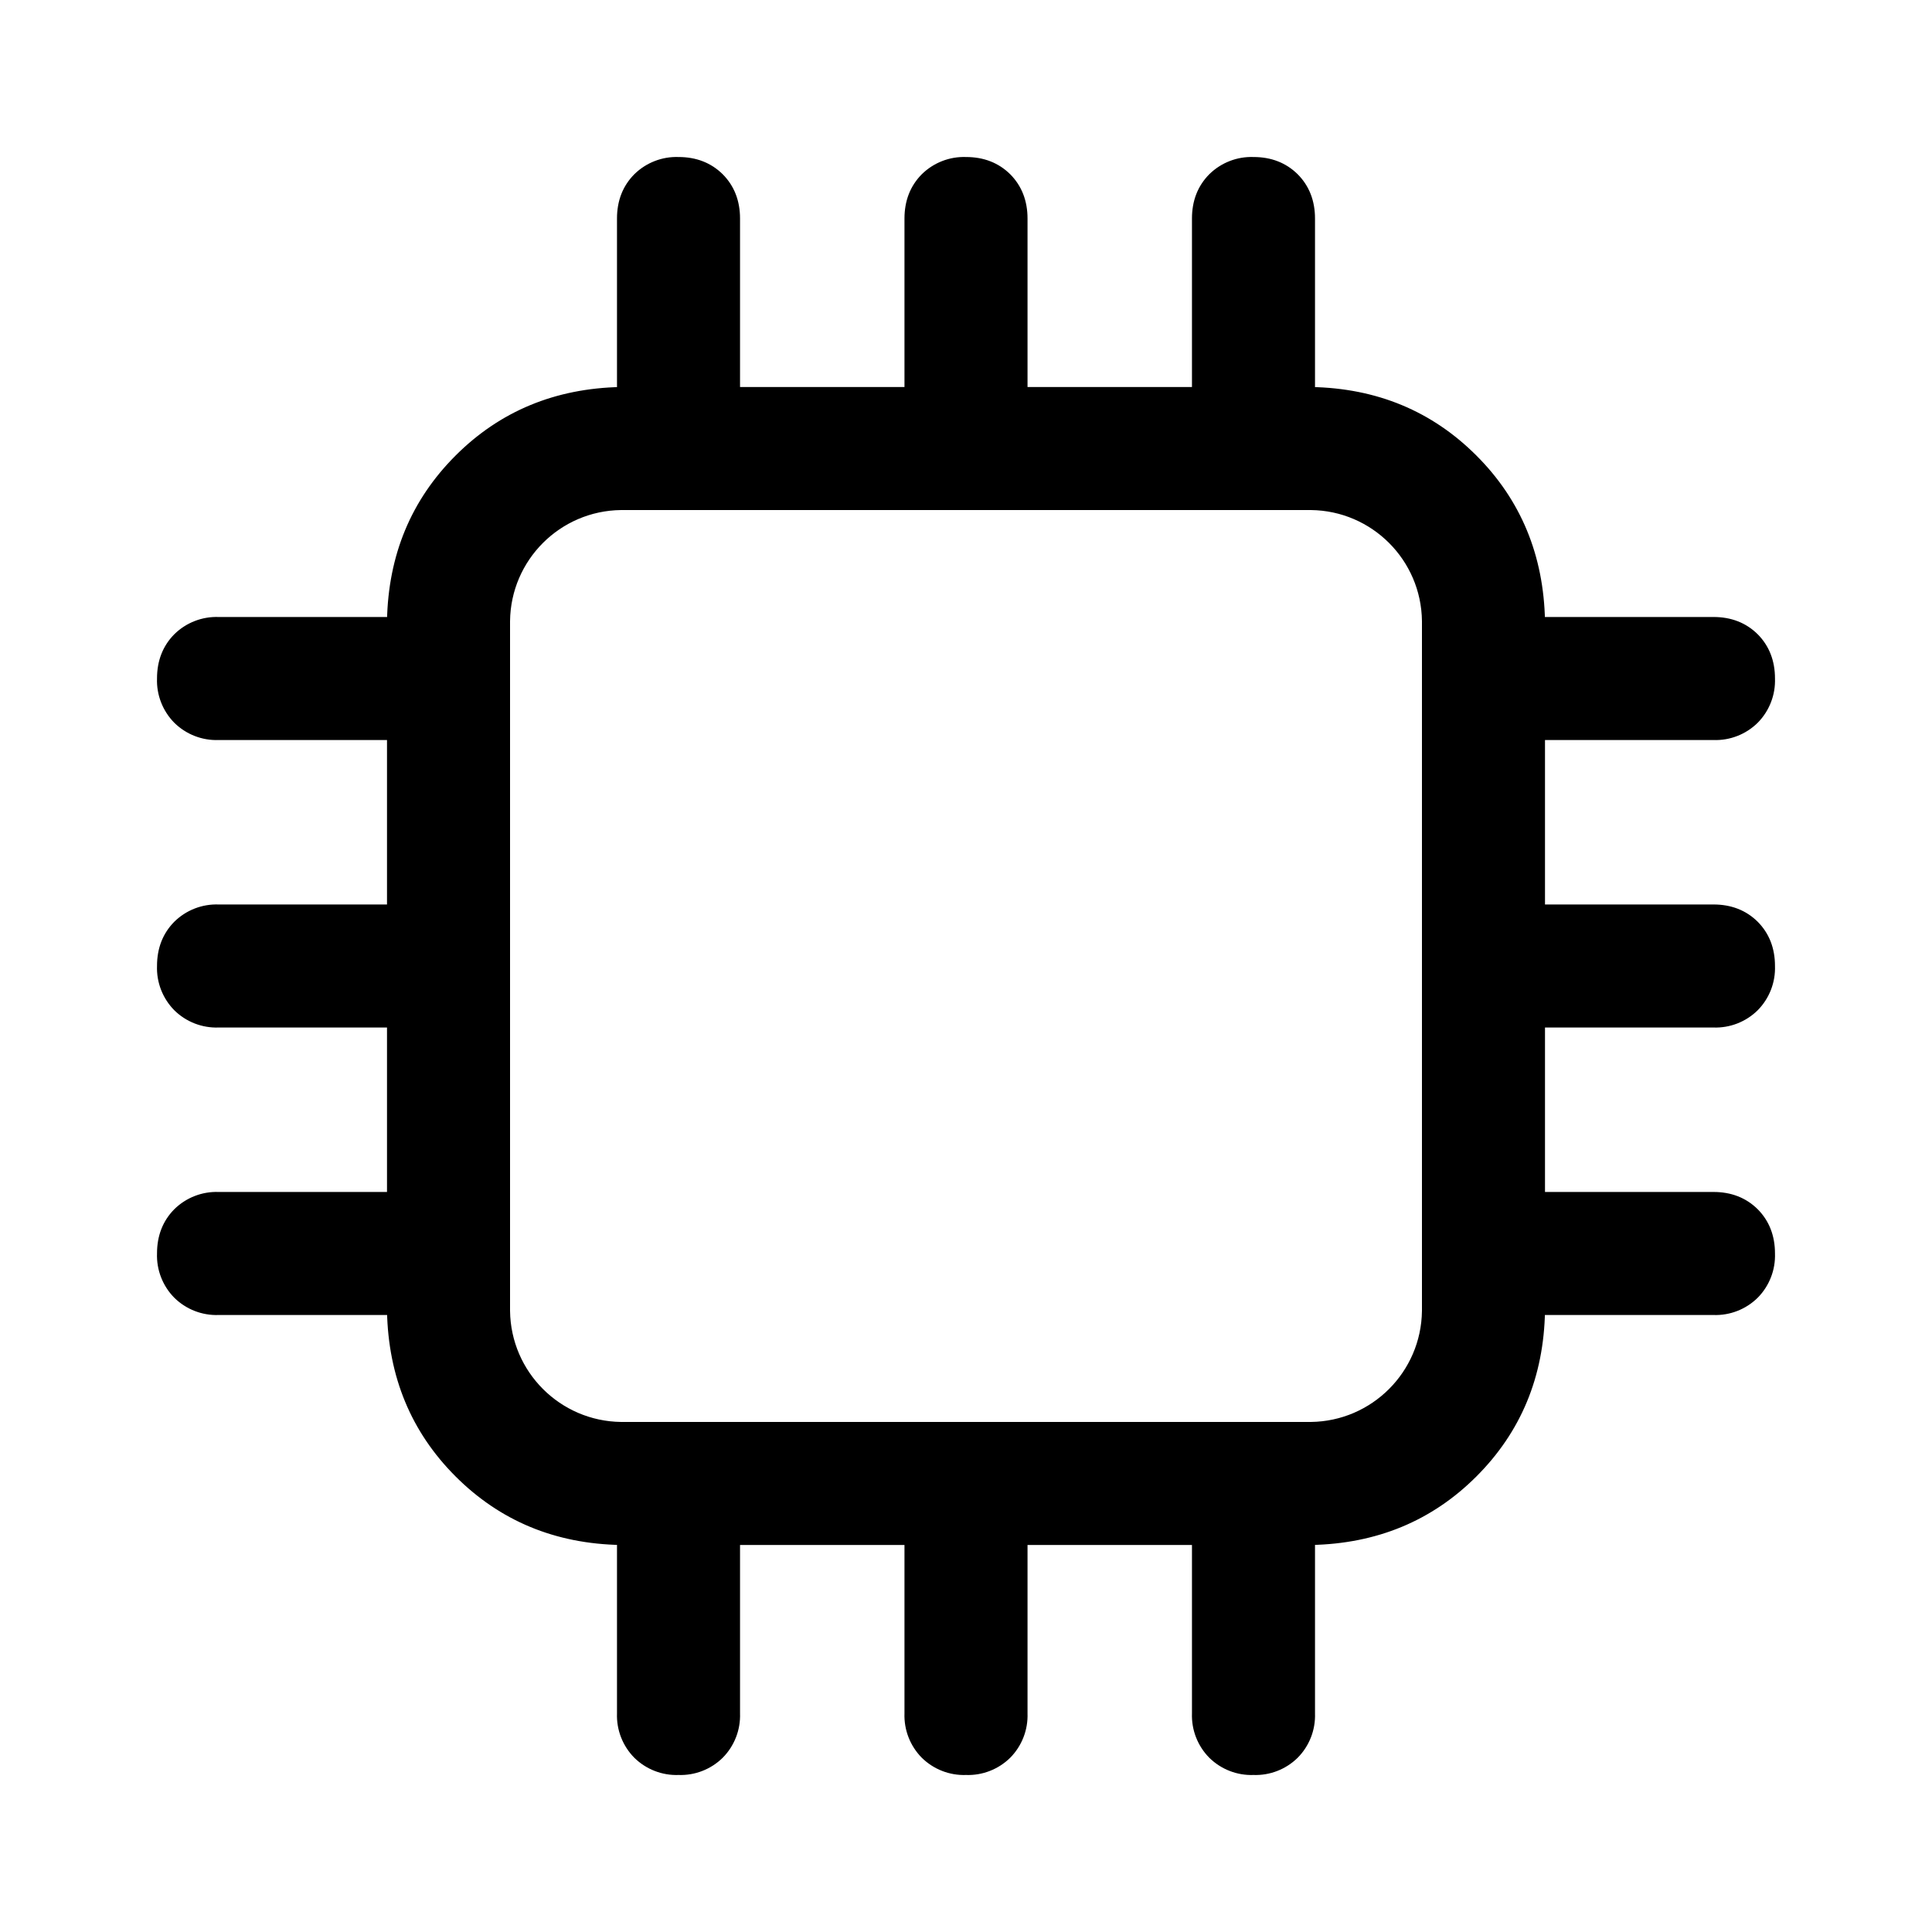 <svg xmlns="http://www.w3.org/2000/svg" width="24" height="24" viewBox="0 0 240 240"><path d="M77.145,62.86C69.294,62.952 62.952,69.294 62.86,77.145L62.86,162.855C62.96,170.703 69.297,177.04 77.145,177.14L162.855,177.14C170.703,177.04 177.04,170.703 177.14,162.855L177.14,77.145C177.048,69.294 170.706,62.952 162.855,62.86L77.145,62.86ZM77.145,48.575L162.855,48.575C170.898,48.718 177.626,51.518 183.054,56.946C188.482,62.374 191.268,69.117 191.425,77.145L191.425,162.855C191.282,170.898 188.482,177.626 183.054,183.054C177.626,188.482 170.883,191.268 162.855,191.425L77.145,191.425C69.102,191.282 62.374,188.482 56.946,183.054C51.518,177.626 48.732,170.883 48.575,162.855L48.575,77.145C48.718,69.102 51.518,62.374 56.946,56.946C62.374,51.518 69.117,48.732 77.145,48.575ZM120,20.005C122.086,20.005 123.8,20.676 125.143,22.005C126.471,23.347 127.143,25.062 127.143,27.147L127.143,55.717L112.857,55.717L112.857,27.147C112.857,25.062 113.529,23.347 114.857,22.005C116.223,20.658 118.083,19.934 120,20.005ZM155.713,20.005C157.798,20.005 159.512,20.676 160.855,22.005C162.184,23.347 162.855,25.062 162.855,27.147L162.855,55.717L148.57,55.717L148.57,27.147C148.57,25.062 149.241,23.347 150.57,22.005C151.935,20.658 153.796,19.934 155.713,20.005L155.713,20.005ZM84.287,20.005C86.373,20.005 88.087,20.676 89.43,22.005C90.759,23.347 91.43,25.062 91.43,27.147L91.43,55.717L77.145,55.717L77.145,27.147C77.145,25.062 77.816,23.347 79.145,22.005C80.51,20.658 82.371,19.934 84.287,20.005L84.287,20.005ZM120,219.995C118.083,220.066 116.223,219.342 114.857,217.995C113.51,216.63 112.787,214.769 112.857,212.853L112.857,184.283L127.143,184.283L127.143,212.853C127.213,214.769 126.49,216.63 125.143,217.995C123.777,219.342 121.917,220.066 120,219.995ZM155.713,219.995C153.796,220.066 151.935,219.342 150.57,217.995C149.223,216.63 148.499,214.769 148.57,212.853L148.57,184.283L162.855,184.283L162.855,212.853C162.926,214.769 162.202,216.63 160.855,217.995C159.49,219.342 157.629,220.066 155.713,219.995L155.713,219.995ZM84.287,219.995C82.371,220.066 80.51,219.342 79.145,217.995C77.798,216.63 77.074,214.769 77.145,212.853L77.145,184.283L91.43,184.283L91.43,212.853C91.501,214.769 90.777,216.63 89.43,217.995C88.065,219.342 86.204,220.066 84.287,219.995L84.287,219.995ZM20.005,120C20.005,117.914 20.676,116.2 22.005,114.857C23.37,113.51 25.231,112.787 27.147,112.857L55.717,112.857L55.717,127.143L27.147,127.143C25.231,127.213 23.37,126.49 22.005,125.143C20.658,123.777 19.934,121.917 20.005,120ZM20.005,84.287C20.005,82.202 20.676,80.488 22.005,79.145C23.37,77.798 25.231,77.074 27.147,77.145L55.717,77.145L55.717,91.43L27.147,91.43C25.231,91.501 23.37,90.777 22.005,89.43C20.658,88.065 19.934,86.204 20.005,84.287L20.005,84.287ZM20.005,155.713C20.005,153.627 20.676,151.913 22.005,150.57C23.37,149.223 25.231,148.499 27.147,148.57L55.717,148.57L55.717,162.855L27.147,162.855C25.231,162.926 23.37,162.202 22.005,160.855C20.658,159.49 19.934,157.629 20.005,155.713ZM219.995,120C220.066,121.917 219.342,123.777 217.995,125.143C216.63,126.49 214.769,127.213 212.853,127.143L184.283,127.143L184.283,112.857L212.853,112.857C214.938,112.857 216.653,113.529 217.995,114.857C219.324,116.2 219.995,117.914 219.995,120L219.995,120ZM219.995,84.287C220.066,86.204 219.342,88.065 217.995,89.43C216.63,90.777 214.769,91.501 212.853,91.43L184.283,91.43L184.283,77.145L212.853,77.145C214.938,77.145 216.653,77.816 217.995,79.145C219.324,80.488 219.995,82.202 219.995,84.287L219.995,84.287ZM219.995,155.713C220.066,157.629 219.342,159.49 217.995,160.855C216.63,162.202 214.769,162.926 212.853,162.855L184.283,162.855L184.283,148.57L212.853,148.57C214.938,148.57 216.653,149.241 217.995,150.57C219.324,151.913 219.995,153.627 219.995,155.713L219.995,155.713Z" fill-rule="nonZero" stroke-width="1" fill="#000000" stroke="#00000000"/></svg>